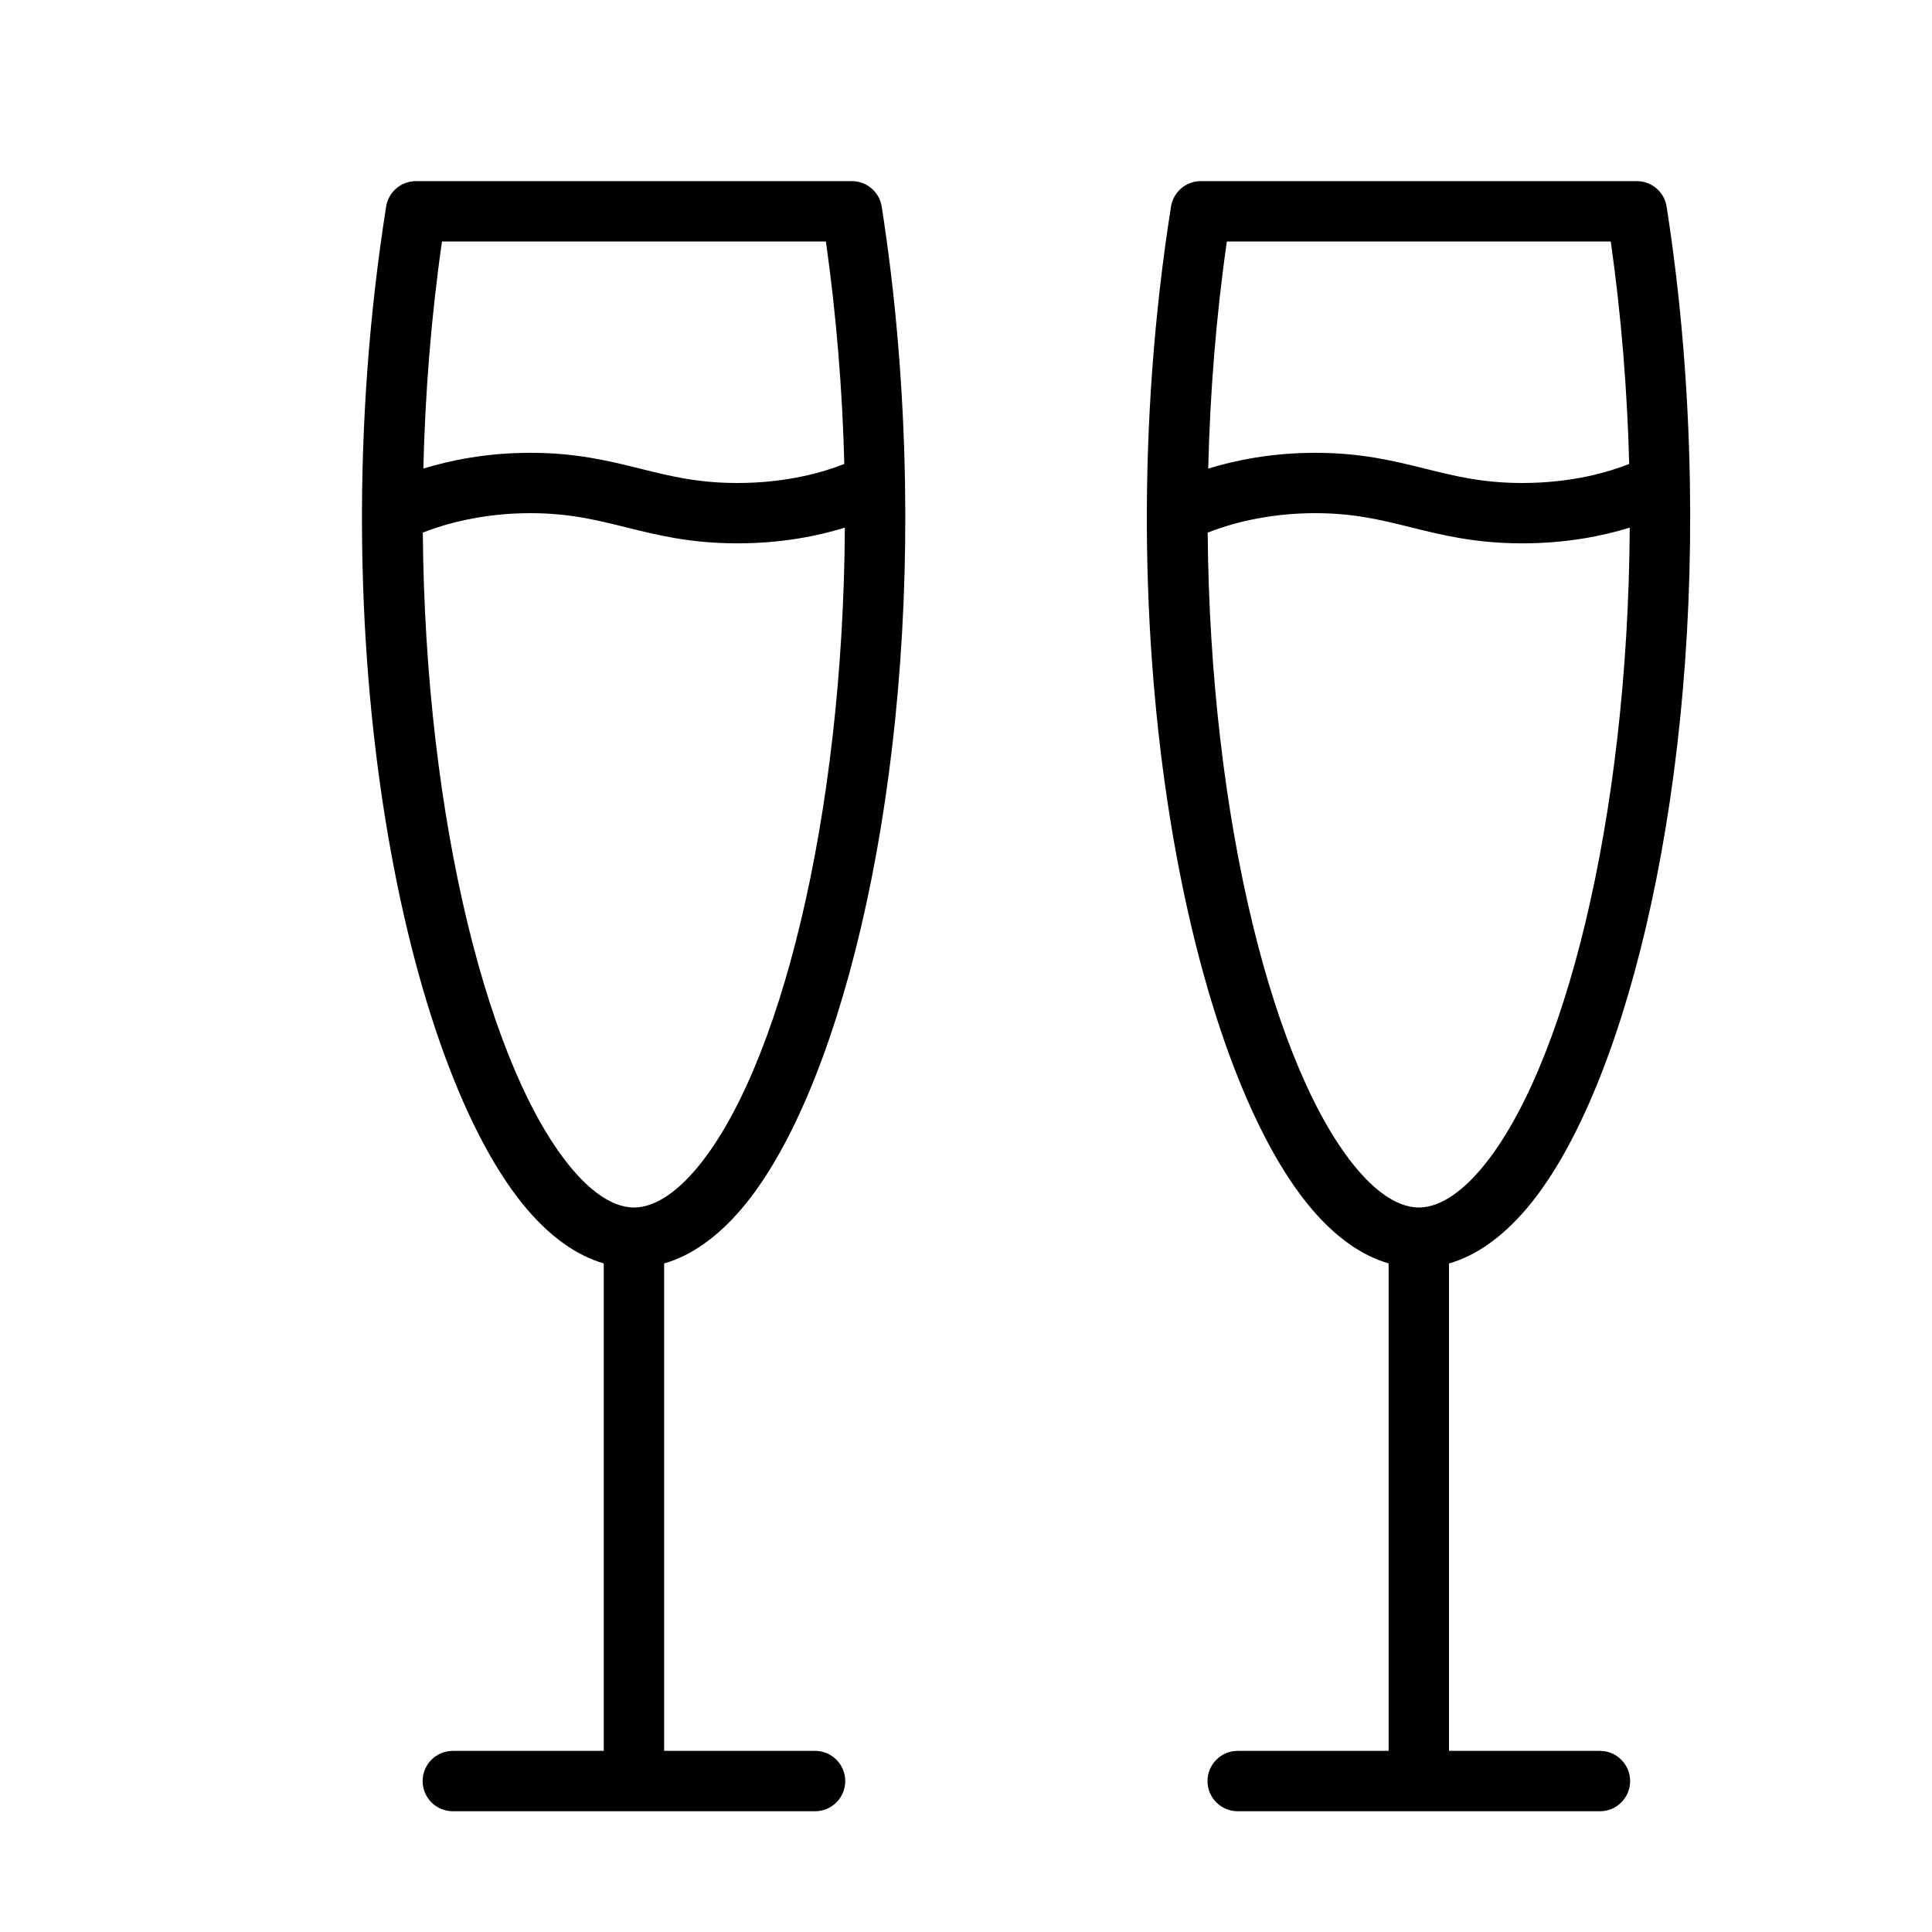 <?xml version="1.0" encoding="UTF-8" standalone="no"?>
<svg width="64px" height="64px" viewBox="0 0 64 64" version="1.1" xmlns="http://www.w3.org/2000/svg" xmlns:xlink="http://www.w3.org/1999/xlink">
    <!-- Generator: Sketch 3.7.2 (28276) - http://www.bohemiancoding.com/sketch -->
    <title>dri-champagne</title>
    <desc>Created with Sketch.</desc>
    <defs></defs>
    <g id="64px-Line" stroke="none" stroke-width="1" fill="none" fill-rule="evenodd">
        <g id="dri-champagne"></g>
        <path d="M50.554,40.056 C53.706,36.373 56.173,26.889 55.979,15.945 C55.977,15.916 55.982,15.888 55.978,15.859 C55.922,12.929 55.687,9.901 55.209,6.846 C55.133,6.359 54.714,6 54.221,6 L39.779,6 C39.287,6 38.868,6.358 38.791,6.844 C36.507,21.313 39.437,35.351 43.461,40.06 C44.263,40.998 45.114,41.595 46,41.852 L46,58 L41,58 C40.448,58 40,58.448 40,59 C40,59.552 40.448,60 41,60 L53,60 C53.552,60 54,59.552 54,59 C54,58.448 53.552,58 53,58 L48,58 L48,41.854 C48.891,41.597 49.747,40.998 50.554,40.056 L50.554,40.056 Z M53.359,8 C53.71,10.475 53.906,12.951 53.969,15.369 C53.321,15.626 52.098,16 50.429,16 C49.117,16 48.191,15.77 47.211,15.526 C46.17,15.267 45.093,15 43.572,15 C42.101,15 40.895,15.255 40.024,15.522 C40.083,13.054 40.279,10.526 40.641,8 L53.359,8 L53.359,8 Z M44.982,38.761 C42.215,35.523 40.083,27.195 40.006,17.643 C40.661,17.385 41.908,16.999 43.572,16.999 C44.848,16.999 45.762,17.226 46.729,17.466 C47.783,17.728 48.873,17.999 50.43,17.999 C51.919,17.999 53.122,17.746 53.987,17.478 C53.933,27.115 51.804,35.519 49.035,38.754 C48.548,39.323 47.801,40 47,40 C46.207,40 45.465,39.326 44.982,38.761 L44.982,38.761 Z" id="Shape" fill="#000000"></path>
        <path d="M29.977,15.859 C29.921,12.929 29.686,9.901 29.208,6.846 C29.132,6.359 28.713,6 28.22,6 L13.779,6 C13.287,6 12.868,6.358 12.791,6.844 C10.507,21.313 13.437,35.351 17.461,40.06 C18.263,40.998 19.114,41.595 20,41.852 L20,58 L15,58 C14.448,58 14,58.448 14,59 C14,59.552 14.448,60 15,60 L27,60 C27.552,60 28,59.552 28,59 C28,58.448 27.552,58 27,58 L22,58 L22,41.854 C22.891,41.597 23.747,40.998 24.554,40.056 C27.706,36.373 30.173,26.889 29.979,15.945 C29.977,15.916 29.982,15.888 29.977,15.859 L29.977,15.859 Z M27.359,8 C27.71,10.475 27.906,12.951 27.969,15.369 C27.321,15.626 26.098,16 24.429,16 C23.117,16 22.191,15.77 21.211,15.526 C20.17,15.267 19.093,15 17.572,15 C16.101,15 14.895,15.255 14.024,15.522 C14.083,13.054 14.279,10.526 14.641,8 L27.359,8 L27.359,8 Z M23.034,38.755 C22.548,39.323 21.801,40 21,40 C20.207,40 19.465,39.326 18.982,38.761 C16.215,35.523 14.083,27.195 14.006,17.643 C14.661,17.385 15.908,16.999 17.572,16.999 C18.848,16.999 19.762,17.226 20.729,17.466 C21.783,17.728 22.873,17.999 24.43,17.999 C25.919,17.999 27.122,17.746 27.987,17.478 C27.932,27.116 25.803,35.52 23.034,38.755 L23.034,38.755 Z" id="Shape" fill="#000000"></path>
    </g>
</svg>